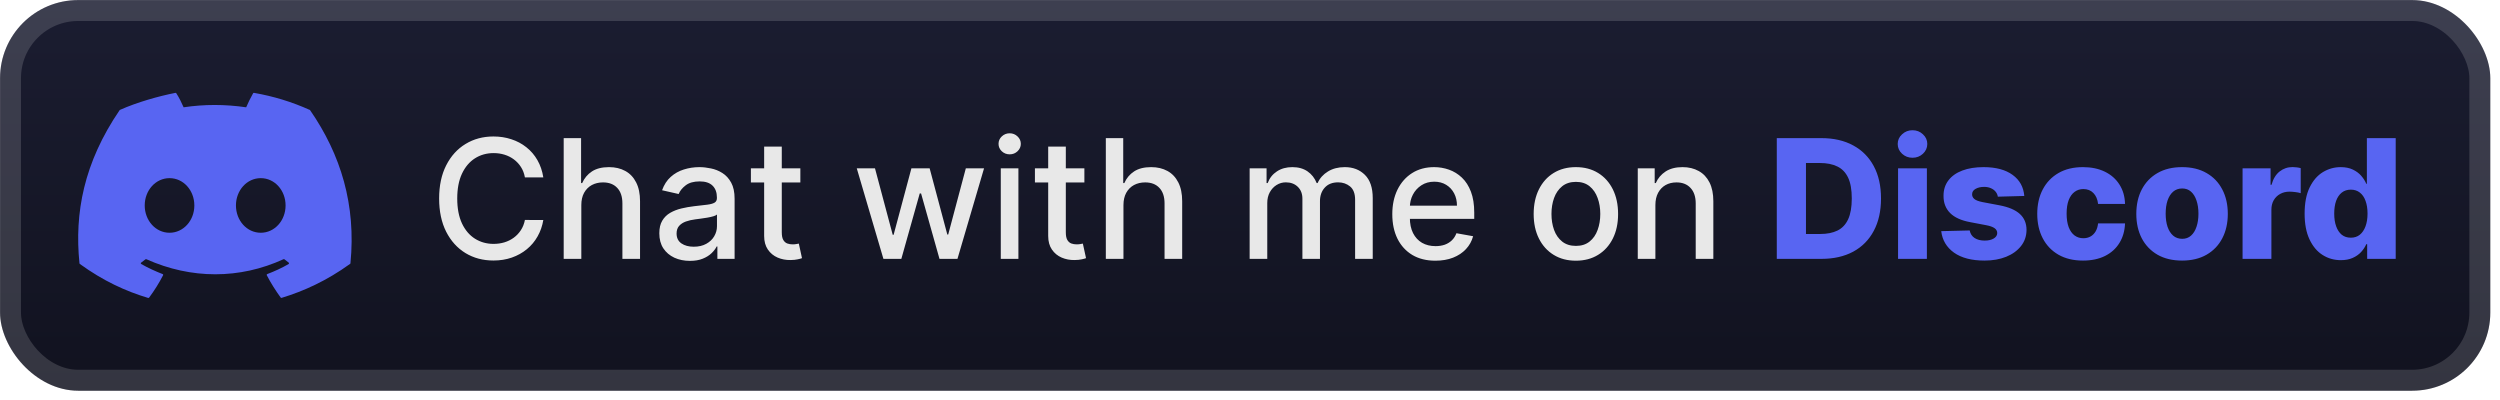 <svg width="256" height="41" viewBox="0 0 256 41" fill="none" xmlns="http://www.w3.org/2000/svg">
<rect x="0.006" y="0.007" width="255.001" height="40.001" rx="8" fill="url(#paint0_linear_28_2784)"/>
<g filter="url(#filter0_d_28_2784)">
<path d="M31.709 11.252C29.916 10.443 28.01 9.854 26.007 9.509C25.97 9.509 25.932 9.509 25.917 9.553C25.671 9.987 25.394 10.546 25.207 10.988C23.04 10.671 20.91 10.671 18.802 10.988C18.608 10.531 18.331 9.979 18.055 9.553C18.032 9.523 18.003 9.501 17.965 9.509C16.246 9.847 14.049 10.465 12.285 11.252C12.27 11.252 12.255 11.267 12.248 11.282C8.586 16.653 7.614 21.804 8.137 26.954C8.137 26.976 8.152 27.006 8.175 27.028C10.566 28.764 12.883 29.824 15.17 30.508C15.207 30.508 15.245 30.508 15.267 30.479C15.805 29.758 16.284 28.992 16.702 28.183C16.725 28.139 16.702 28.08 16.65 28.065C15.902 27.771 15.155 27.433 14.46 27.035C14.408 27.006 14.4 26.925 14.46 26.888C14.61 26.778 14.759 26.667 14.894 26.557C14.916 26.535 14.953 26.535 14.983 26.542C19.572 28.602 24.549 28.602 29.034 26.542C29.064 26.527 29.101 26.535 29.123 26.55C29.265 26.667 29.407 26.778 29.557 26.888C29.609 26.925 29.602 27.006 29.557 27.035C28.862 27.44 28.137 27.771 27.367 28.065C27.315 28.087 27.292 28.139 27.322 28.19C27.741 29 28.227 29.758 28.742 30.471C28.765 30.501 28.802 30.515 28.839 30.501C31.126 29.802 33.451 28.75 35.85 27.02C35.872 27.006 35.887 26.984 35.887 26.947C36.47 20.994 34.908 15.836 31.747 11.274C31.747 11.26 31.724 11.245 31.709 11.245V11.252ZM17.36 23.834C15.94 23.834 14.819 22.584 14.819 21.038C14.819 19.493 15.94 18.242 17.36 18.242C18.78 18.242 19.901 19.493 19.901 21.038C19.901 22.584 18.78 23.834 17.36 23.834ZM26.702 23.834C25.282 23.834 24.161 22.584 24.161 21.038C24.161 19.493 25.282 18.242 26.702 18.242C28.122 18.242 29.243 19.493 29.243 21.038C29.243 22.584 28.122 23.834 26.702 23.834Z" fill="#5865F2"/>
</g>
<g filter="url(#filter1_d_28_2784)">
<path d="M55.635 18.165H53.751C53.678 17.762 53.544 17.408 53.346 17.102C53.149 16.796 52.908 16.537 52.622 16.323C52.336 16.11 52.016 15.949 51.662 15.84C51.312 15.732 50.94 15.677 50.545 15.677C49.833 15.677 49.195 15.857 48.632 16.215C48.072 16.573 47.63 17.098 47.303 17.79C46.981 18.483 46.821 19.328 46.821 20.326C46.821 21.332 46.981 22.181 47.303 22.873C47.63 23.566 48.074 24.089 48.638 24.443C49.201 24.797 49.835 24.974 50.539 24.974C50.93 24.974 51.3 24.922 51.65 24.817C52.004 24.709 52.324 24.55 52.61 24.34C52.896 24.131 53.137 23.876 53.334 23.574C53.536 23.268 53.675 22.918 53.751 22.523L55.635 22.529C55.534 23.137 55.339 23.697 55.049 24.208C54.763 24.715 54.395 25.153 53.944 25.524C53.497 25.89 52.986 26.174 52.411 26.375C51.835 26.576 51.207 26.677 50.527 26.677C49.457 26.677 48.503 26.423 47.666 25.916C46.829 25.405 46.169 24.674 45.686 23.725C45.207 22.775 44.967 21.642 44.967 20.326C44.967 19.006 45.209 17.873 45.692 16.927C46.175 15.977 46.835 15.249 47.672 14.742C48.509 14.231 49.461 13.975 50.527 13.975C51.183 13.975 51.795 14.07 52.362 14.259C52.934 14.444 53.447 14.717 53.902 15.08C54.357 15.438 54.733 15.877 55.031 16.396C55.329 16.911 55.53 17.501 55.635 18.165ZM59.527 21.002V26.508H57.722V14.144H59.503V18.744H59.617C59.835 18.245 60.167 17.849 60.613 17.555C61.06 17.261 61.644 17.114 62.364 17.114C63 17.114 63.555 17.245 64.03 17.507C64.509 17.768 64.879 18.159 65.141 18.678C65.407 19.193 65.54 19.837 65.54 20.61V26.508H63.734V20.827C63.734 20.147 63.559 19.619 63.209 19.245C62.859 18.867 62.372 18.678 61.748 18.678C61.322 18.678 60.939 18.768 60.601 18.949C60.267 19.131 60.004 19.396 59.81 19.746C59.621 20.092 59.527 20.511 59.527 21.002ZM70.647 26.713C70.059 26.713 69.528 26.604 69.053 26.387C68.578 26.166 68.202 25.846 67.924 25.427C67.65 25.009 67.514 24.495 67.514 23.888C67.514 23.364 67.614 22.934 67.816 22.596C68.017 22.258 68.288 21.99 68.63 21.793C68.972 21.596 69.355 21.447 69.778 21.346C70.2 21.245 70.631 21.169 71.069 21.117C71.625 21.052 72.076 21 72.422 20.96C72.768 20.915 73.019 20.845 73.176 20.748C73.333 20.652 73.412 20.495 73.412 20.277V20.235C73.412 19.708 73.263 19.3 72.965 19.01C72.671 18.72 72.233 18.575 71.649 18.575C71.041 18.575 70.562 18.71 70.212 18.98C69.866 19.245 69.626 19.541 69.494 19.867L67.797 19.481C67.999 18.917 68.292 18.462 68.679 18.116C69.069 17.766 69.518 17.513 70.025 17.356C70.532 17.195 71.065 17.114 71.625 17.114C71.995 17.114 72.387 17.159 72.802 17.247C73.221 17.331 73.611 17.488 73.973 17.718C74.339 17.947 74.639 18.275 74.873 18.702C75.106 19.125 75.223 19.674 75.223 20.35V26.508H73.46V25.24H73.388C73.271 25.473 73.096 25.703 72.862 25.928C72.629 26.154 72.329 26.341 71.963 26.489C71.597 26.639 71.158 26.713 70.647 26.713ZM71.039 25.264C71.538 25.264 71.965 25.165 72.319 24.968C72.677 24.771 72.949 24.514 73.134 24.195C73.323 23.873 73.418 23.529 73.418 23.163V21.968C73.353 22.032 73.229 22.093 73.043 22.149C72.862 22.201 72.655 22.248 72.422 22.288C72.188 22.324 71.961 22.358 71.74 22.39C71.518 22.419 71.333 22.443 71.184 22.463C70.834 22.507 70.514 22.582 70.224 22.686C69.939 22.791 69.709 22.942 69.536 23.139C69.367 23.332 69.282 23.59 69.282 23.912C69.282 24.358 69.448 24.697 69.778 24.926C70.108 25.151 70.528 25.264 71.039 25.264ZM81.956 17.235V18.684H76.891V17.235H81.956ZM78.249 15.013H80.054V23.785C80.054 24.135 80.106 24.399 80.211 24.576C80.315 24.749 80.45 24.868 80.615 24.932C80.784 24.992 80.967 25.023 81.165 25.023C81.309 25.023 81.436 25.012 81.545 24.992C81.654 24.972 81.738 24.956 81.799 24.944L82.124 26.435C82.02 26.476 81.871 26.516 81.678 26.556C81.485 26.6 81.243 26.624 80.953 26.628C80.478 26.636 80.036 26.552 79.625 26.375C79.215 26.198 78.883 25.924 78.629 25.554C78.376 25.184 78.249 24.719 78.249 24.159V15.013ZM90.462 26.508L87.733 17.235H89.598L91.415 24.045H91.506L93.329 17.235H95.195L97.005 24.014H97.096L98.901 17.235H100.767L98.044 26.508H96.203L94.319 19.813H94.18L92.297 26.508H90.462ZM102.48 26.508V17.235H104.285V26.508H102.48ZM103.391 15.804C103.077 15.804 102.808 15.7 102.582 15.49C102.361 15.277 102.25 15.023 102.25 14.73C102.25 14.432 102.361 14.178 102.582 13.969C102.808 13.756 103.077 13.649 103.391 13.649C103.705 13.649 103.973 13.756 104.194 13.969C104.419 14.178 104.532 14.432 104.532 14.73C104.532 15.023 104.419 15.277 104.194 15.49C103.973 15.7 103.705 15.804 103.391 15.804ZM111.041 17.235V18.684H105.976V17.235H111.041ZM107.335 15.013H109.14V23.785C109.14 24.135 109.192 24.399 109.297 24.576C109.401 24.749 109.536 24.868 109.701 24.932C109.87 24.992 110.053 25.023 110.251 25.023C110.395 25.023 110.522 25.012 110.631 24.992C110.74 24.972 110.824 24.956 110.884 24.944L111.21 26.435C111.106 26.476 110.957 26.516 110.764 26.556C110.571 26.6 110.329 26.624 110.039 26.628C109.564 26.636 109.122 26.552 108.711 26.375C108.301 26.198 107.969 25.924 107.715 25.554C107.461 25.184 107.335 24.719 107.335 24.159V15.013ZM115.042 21.002V26.508H113.237V14.144H115.018V18.744H115.133C115.35 18.245 115.682 17.849 116.129 17.555C116.576 17.261 117.159 17.114 117.88 17.114C118.516 17.114 119.071 17.245 119.546 17.507C120.025 17.768 120.395 18.159 120.657 18.678C120.922 19.193 121.055 19.837 121.055 20.61V26.508H119.25V20.827C119.25 20.147 119.075 19.619 118.725 19.245C118.375 18.867 117.888 18.678 117.264 18.678C116.837 18.678 116.455 18.768 116.117 18.949C115.783 19.131 115.519 19.396 115.326 19.746C115.137 20.092 115.042 20.511 115.042 21.002ZM127.963 26.508V17.235H129.696V18.744H129.81C130.003 18.233 130.319 17.835 130.758 17.549C131.197 17.259 131.722 17.114 132.334 17.114C132.953 17.114 133.473 17.259 133.891 17.549C134.314 17.839 134.626 18.237 134.827 18.744H134.923C135.145 18.249 135.497 17.855 135.98 17.561C136.463 17.263 137.038 17.114 137.707 17.114C138.548 17.114 139.234 17.378 139.765 17.905C140.3 18.432 140.568 19.227 140.568 20.29V26.508H138.763V20.459C138.763 19.831 138.592 19.376 138.25 19.094C137.908 18.813 137.499 18.672 137.024 18.672C136.437 18.672 135.98 18.853 135.654 19.215C135.328 19.573 135.165 20.034 135.165 20.598V26.508H133.366V20.344C133.366 19.841 133.209 19.436 132.895 19.131C132.581 18.825 132.173 18.672 131.67 18.672C131.327 18.672 131.012 18.762 130.722 18.943C130.436 19.12 130.205 19.368 130.028 19.686C129.854 20.004 129.768 20.372 129.768 20.791V26.508H127.963ZM146.984 26.695C146.07 26.695 145.283 26.5 144.623 26.109C143.967 25.715 143.46 25.161 143.102 24.449C142.748 23.733 142.571 22.893 142.571 21.932C142.571 20.982 142.748 20.145 143.102 19.42C143.46 18.696 143.959 18.13 144.599 17.724C145.243 17.317 145.996 17.114 146.857 17.114C147.38 17.114 147.887 17.201 148.378 17.374C148.869 17.547 149.31 17.819 149.7 18.189C150.091 18.559 150.399 19.04 150.624 19.632C150.849 20.219 150.962 20.934 150.962 21.775V22.415H143.591V21.062H149.193C149.193 20.587 149.097 20.167 148.904 19.801C148.71 19.43 148.439 19.139 148.089 18.925C147.742 18.712 147.336 18.605 146.869 18.605C146.362 18.605 145.919 18.73 145.541 18.98C145.167 19.225 144.877 19.547 144.672 19.945C144.47 20.34 144.37 20.768 144.37 21.231V22.288C144.37 22.908 144.478 23.435 144.696 23.869C144.917 24.304 145.225 24.636 145.619 24.866C146.014 25.091 146.475 25.204 147.002 25.204C147.344 25.204 147.656 25.155 147.938 25.059C148.219 24.958 148.463 24.809 148.668 24.612C148.873 24.415 149.03 24.171 149.139 23.882L150.847 24.189C150.711 24.693 150.465 25.133 150.111 25.512C149.761 25.886 149.32 26.178 148.789 26.387C148.262 26.592 147.66 26.695 146.984 26.695ZM161.37 26.695C160.5 26.695 159.742 26.496 159.094 26.097C158.446 25.699 157.943 25.141 157.585 24.425C157.226 23.709 157.047 22.871 157.047 21.914C157.047 20.952 157.226 20.11 157.585 19.39C157.943 18.67 158.446 18.11 159.094 17.712C159.742 17.313 160.5 17.114 161.37 17.114C162.239 17.114 162.998 17.313 163.646 17.712C164.294 18.11 164.797 18.67 165.155 19.39C165.513 20.11 165.692 20.952 165.692 21.914C165.692 22.871 165.513 23.709 165.155 24.425C164.797 25.141 164.294 25.699 163.646 26.097C162.998 26.496 162.239 26.695 161.37 26.695ZM161.376 25.18C161.939 25.18 162.406 25.031 162.776 24.733C163.147 24.435 163.42 24.039 163.597 23.544C163.779 23.049 163.869 22.503 163.869 21.907C163.869 21.316 163.779 20.773 163.597 20.277C163.42 19.779 163.147 19.378 162.776 19.076C162.406 18.774 161.939 18.623 161.376 18.623C160.808 18.623 160.337 18.774 159.963 19.076C159.593 19.378 159.317 19.779 159.136 20.277C158.959 20.773 158.87 21.316 158.87 21.907C158.87 22.503 158.959 23.049 159.136 23.544C159.317 24.039 159.593 24.435 159.963 24.733C160.337 25.031 160.808 25.18 161.376 25.18ZM169.512 21.002V26.508H167.707V17.235H169.44V18.744H169.554C169.768 18.253 170.102 17.859 170.556 17.561C171.015 17.263 171.593 17.114 172.289 17.114C172.921 17.114 173.474 17.247 173.949 17.513C174.424 17.774 174.792 18.165 175.054 18.684C175.316 19.203 175.446 19.845 175.446 20.61V26.508H173.641V20.827C173.641 20.155 173.466 19.63 173.116 19.251C172.766 18.869 172.285 18.678 171.673 18.678C171.255 18.678 170.882 18.768 170.556 18.949C170.235 19.131 169.979 19.396 169.79 19.746C169.605 20.092 169.512 20.511 169.512 21.002Z" fill="#E8E8E8"/>
<path d="M186.513 26.508H181.943V14.144H186.507C187.767 14.144 188.851 14.392 189.761 14.887C190.674 15.378 191.379 16.086 191.874 17.012C192.369 17.933 192.616 19.036 192.616 20.32C192.616 21.608 192.369 22.715 191.874 23.64C191.383 24.566 190.68 25.276 189.767 25.771C188.853 26.262 187.769 26.508 186.513 26.508ZM184.931 23.96H186.398C187.091 23.96 187.676 23.843 188.155 23.61C188.638 23.372 189.002 22.988 189.248 22.457C189.497 21.922 189.622 21.209 189.622 20.32C189.622 19.43 189.497 18.722 189.248 18.195C188.998 17.664 188.63 17.281 188.143 17.048C187.66 16.81 187.064 16.692 186.356 16.692H184.931V23.96ZM194.361 26.508V17.235H197.313V26.508H194.361ZM195.84 16.154C195.426 16.154 195.069 16.017 194.772 15.744C194.474 15.466 194.325 15.132 194.325 14.742C194.325 14.355 194.474 14.025 194.772 13.752C195.069 13.474 195.426 13.335 195.84 13.335C196.259 13.335 196.615 13.474 196.909 13.752C197.206 14.025 197.355 14.355 197.355 14.742C197.355 15.132 197.206 15.466 196.909 15.744C196.615 16.017 196.259 16.154 195.84 16.154ZM207.288 20.066L204.577 20.139C204.549 19.945 204.472 19.774 204.348 19.626C204.223 19.473 204.06 19.354 203.859 19.269C203.661 19.181 203.432 19.137 203.17 19.137C202.828 19.137 202.537 19.205 202.295 19.342C202.058 19.479 201.941 19.664 201.945 19.897C201.941 20.078 202.013 20.235 202.162 20.368C202.315 20.501 202.587 20.608 202.977 20.688L204.764 21.026C205.69 21.203 206.378 21.497 206.829 21.907C207.284 22.318 207.513 22.861 207.517 23.538C207.513 24.173 207.324 24.727 206.95 25.198C206.579 25.669 206.072 26.035 205.428 26.296C204.784 26.554 204.048 26.683 203.219 26.683C201.895 26.683 200.85 26.411 200.086 25.868C199.325 25.32 198.89 24.588 198.782 23.67L201.697 23.598C201.762 23.936 201.929 24.194 202.198 24.371C202.468 24.548 202.812 24.636 203.231 24.636C203.609 24.636 203.917 24.566 204.154 24.425C204.392 24.284 204.513 24.097 204.517 23.863C204.513 23.654 204.42 23.487 204.239 23.362C204.058 23.234 203.774 23.133 203.388 23.061L201.77 22.753C200.84 22.584 200.148 22.272 199.693 21.817C199.238 21.358 199.013 20.775 199.017 20.066C199.013 19.447 199.178 18.917 199.512 18.479C199.846 18.036 200.321 17.698 200.937 17.464C201.553 17.231 202.279 17.114 203.116 17.114C204.372 17.114 205.362 17.378 206.086 17.905C206.811 18.428 207.211 19.149 207.288 20.066ZM213.299 26.683C212.321 26.683 211.482 26.482 210.781 26.079C210.085 25.677 209.55 25.117 209.176 24.401C208.801 23.68 208.614 22.847 208.614 21.901C208.614 20.952 208.801 20.119 209.176 19.402C209.554 18.682 210.091 18.12 210.788 17.718C211.488 17.315 212.323 17.114 213.293 17.114C214.15 17.114 214.897 17.269 215.533 17.579C216.172 17.889 216.671 18.328 217.03 18.895C217.392 19.459 217.583 20.121 217.603 20.881H214.844C214.788 20.406 214.627 20.034 214.361 19.764C214.1 19.495 213.758 19.36 213.335 19.36C212.993 19.36 212.693 19.456 212.436 19.65C212.178 19.839 211.977 20.121 211.832 20.495C211.691 20.865 211.621 21.324 211.621 21.871C211.621 22.419 211.691 22.881 211.832 23.26C211.977 23.634 212.178 23.918 212.436 24.111C212.693 24.3 212.993 24.395 213.335 24.395C213.609 24.395 213.85 24.336 214.06 24.22C214.273 24.103 214.448 23.932 214.585 23.706C214.722 23.477 214.808 23.199 214.844 22.873H217.603C217.575 23.638 217.384 24.306 217.03 24.878C216.68 25.449 216.187 25.894 215.551 26.212C214.919 26.526 214.168 26.683 213.299 26.683ZM223.442 26.683C222.468 26.683 221.631 26.483 220.931 26.085C220.235 25.683 219.698 25.123 219.319 24.407C218.945 23.686 218.758 22.851 218.758 21.901C218.758 20.948 218.945 20.113 219.319 19.396C219.698 18.676 220.235 18.116 220.931 17.718C221.631 17.315 222.468 17.114 223.442 17.114C224.416 17.114 225.251 17.315 225.948 17.718C226.648 18.116 227.185 18.676 227.56 19.396C227.938 20.113 228.127 20.948 228.127 21.901C228.127 22.851 227.938 23.686 227.56 24.407C227.185 25.123 226.648 25.683 225.948 26.085C225.251 26.483 224.416 26.683 223.442 26.683ZM223.461 24.455C223.815 24.455 224.115 24.346 224.36 24.129C224.606 23.912 224.793 23.61 224.921 23.224C225.054 22.837 225.121 22.39 225.121 21.883C225.121 21.368 225.054 20.918 224.921 20.531C224.793 20.145 224.606 19.843 224.36 19.626C224.115 19.408 223.815 19.3 223.461 19.3C223.094 19.3 222.784 19.408 222.531 19.626C222.281 19.843 222.09 20.145 221.957 20.531C221.829 20.918 221.764 21.368 221.764 21.883C221.764 22.39 221.829 22.837 221.957 23.224C222.09 23.61 222.281 23.912 222.531 24.129C222.784 24.346 223.094 24.455 223.461 24.455ZM229.639 26.508V17.235H232.507V18.925H232.603C232.772 18.314 233.048 17.859 233.431 17.561C233.813 17.259 234.258 17.108 234.765 17.108C234.902 17.108 235.042 17.118 235.187 17.138C235.332 17.154 235.467 17.181 235.592 17.217V19.782C235.451 19.734 235.266 19.696 235.036 19.668C234.811 19.64 234.61 19.626 234.433 19.626C234.083 19.626 233.767 19.704 233.485 19.861C233.207 20.014 232.988 20.229 232.827 20.507C232.67 20.781 232.591 21.103 232.591 21.473V26.508H229.639ZM239.7 26.64C239.016 26.64 238.394 26.463 237.834 26.109C237.275 25.755 236.828 25.224 236.494 24.515C236.16 23.807 235.993 22.928 235.993 21.877C235.993 20.787 236.166 19.889 236.512 19.185C236.858 18.48 237.311 17.959 237.871 17.621C238.434 17.283 239.04 17.114 239.688 17.114C240.175 17.114 240.591 17.199 240.937 17.368C241.284 17.533 241.569 17.746 241.795 18.008C242.02 18.269 242.191 18.541 242.308 18.823H242.368V14.144H245.32V26.508H242.398V25.005H242.308C242.183 25.29 242.006 25.558 241.777 25.807C241.547 26.057 241.259 26.258 240.913 26.411C240.571 26.564 240.167 26.64 239.7 26.64ZM240.726 24.34C241.084 24.34 241.39 24.24 241.644 24.039C241.897 23.833 242.093 23.546 242.229 23.175C242.366 22.805 242.435 22.37 242.435 21.871C242.435 21.364 242.366 20.927 242.229 20.561C242.097 20.195 241.901 19.913 241.644 19.716C241.39 19.519 241.084 19.42 240.726 19.42C240.36 19.42 240.05 19.521 239.796 19.722C239.543 19.923 239.35 20.207 239.217 20.573C239.088 20.94 239.024 21.372 239.024 21.871C239.024 22.37 239.09 22.805 239.223 23.175C239.356 23.546 239.547 23.833 239.796 24.039C240.05 24.24 240.36 24.34 240.726 24.34Z" fill="#5865F2"/>
</g>
<rect x="1.077" y="1.078" width="252.858" height="37.858" rx="6.929" stroke="white" stroke-opacity="0.15" stroke-width="2.143"/>
<defs>
<filter id="filter0_d_28_2784" x="2.406" y="0.407" width="39.202" height="39.202" filterUnits="userSpaceOnUse" color-interpolation-filters="sRGB">
<feFlood flood-opacity="0" result="BackgroundImageFix"/>
<feColorMatrix in="SourceAlpha" type="matrix" values="0 0 0 0 0 0 0 0 0 0 0 0 0 0 0 0 0 0 127 0" result="hardAlpha"/>
<feOffset/>
<feGaussianBlur stdDeviation="2.8"/>
<feComposite in2="hardAlpha" operator="out"/>
<feColorMatrix type="matrix" values="0 0 0 0 0 0 0 0 0 0 0 0 0 0 0 0 0 0 0.25 0"/>
<feBlend mode="normal" in2="BackgroundImageFix" result="effect1_dropShadow_28_2784"/>
<feBlend mode="normal" in="SourceGraphic" in2="effect1_dropShadow_28_2784" result="shape"/>
</filter>
<filter id="filter1_d_28_2784" x="38.293" y="3.793" width="214.429" height="32.429" filterUnits="userSpaceOnUse" color-interpolation-filters="sRGB">
<feFlood flood-opacity="0" result="BackgroundImageFix"/>
<feColorMatrix in="SourceAlpha" type="matrix" values="0 0 0 0 0 0 0 0 0 0 0 0 0 0 0 0 0 0 127 0" result="hardAlpha"/>
<feOffset/>
<feGaussianBlur stdDeviation="2.857"/>
<feComposite in2="hardAlpha" operator="out"/>
<feColorMatrix type="matrix" values="0 0 0 0 0 0 0 0 0 0 0 0 0 0 0 0 0 0 0.25 0"/>
<feBlend mode="normal" in2="BackgroundImageFix" result="effect1_dropShadow_28_2784"/>
<feBlend mode="normal" in="SourceGraphic" in2="effect1_dropShadow_28_2784" result="shape"/>
</filter>
<linearGradient id="paint0_linear_28_2784" x1="127.507" y1="0.007" x2="127.507" y2="40.008" gradientUnits="userSpaceOnUse">
<stop stop-color="#1B1D31"/>
<stop offset="1" stop-color="#11121F"/>
</linearGradient>
</defs>
</svg>

